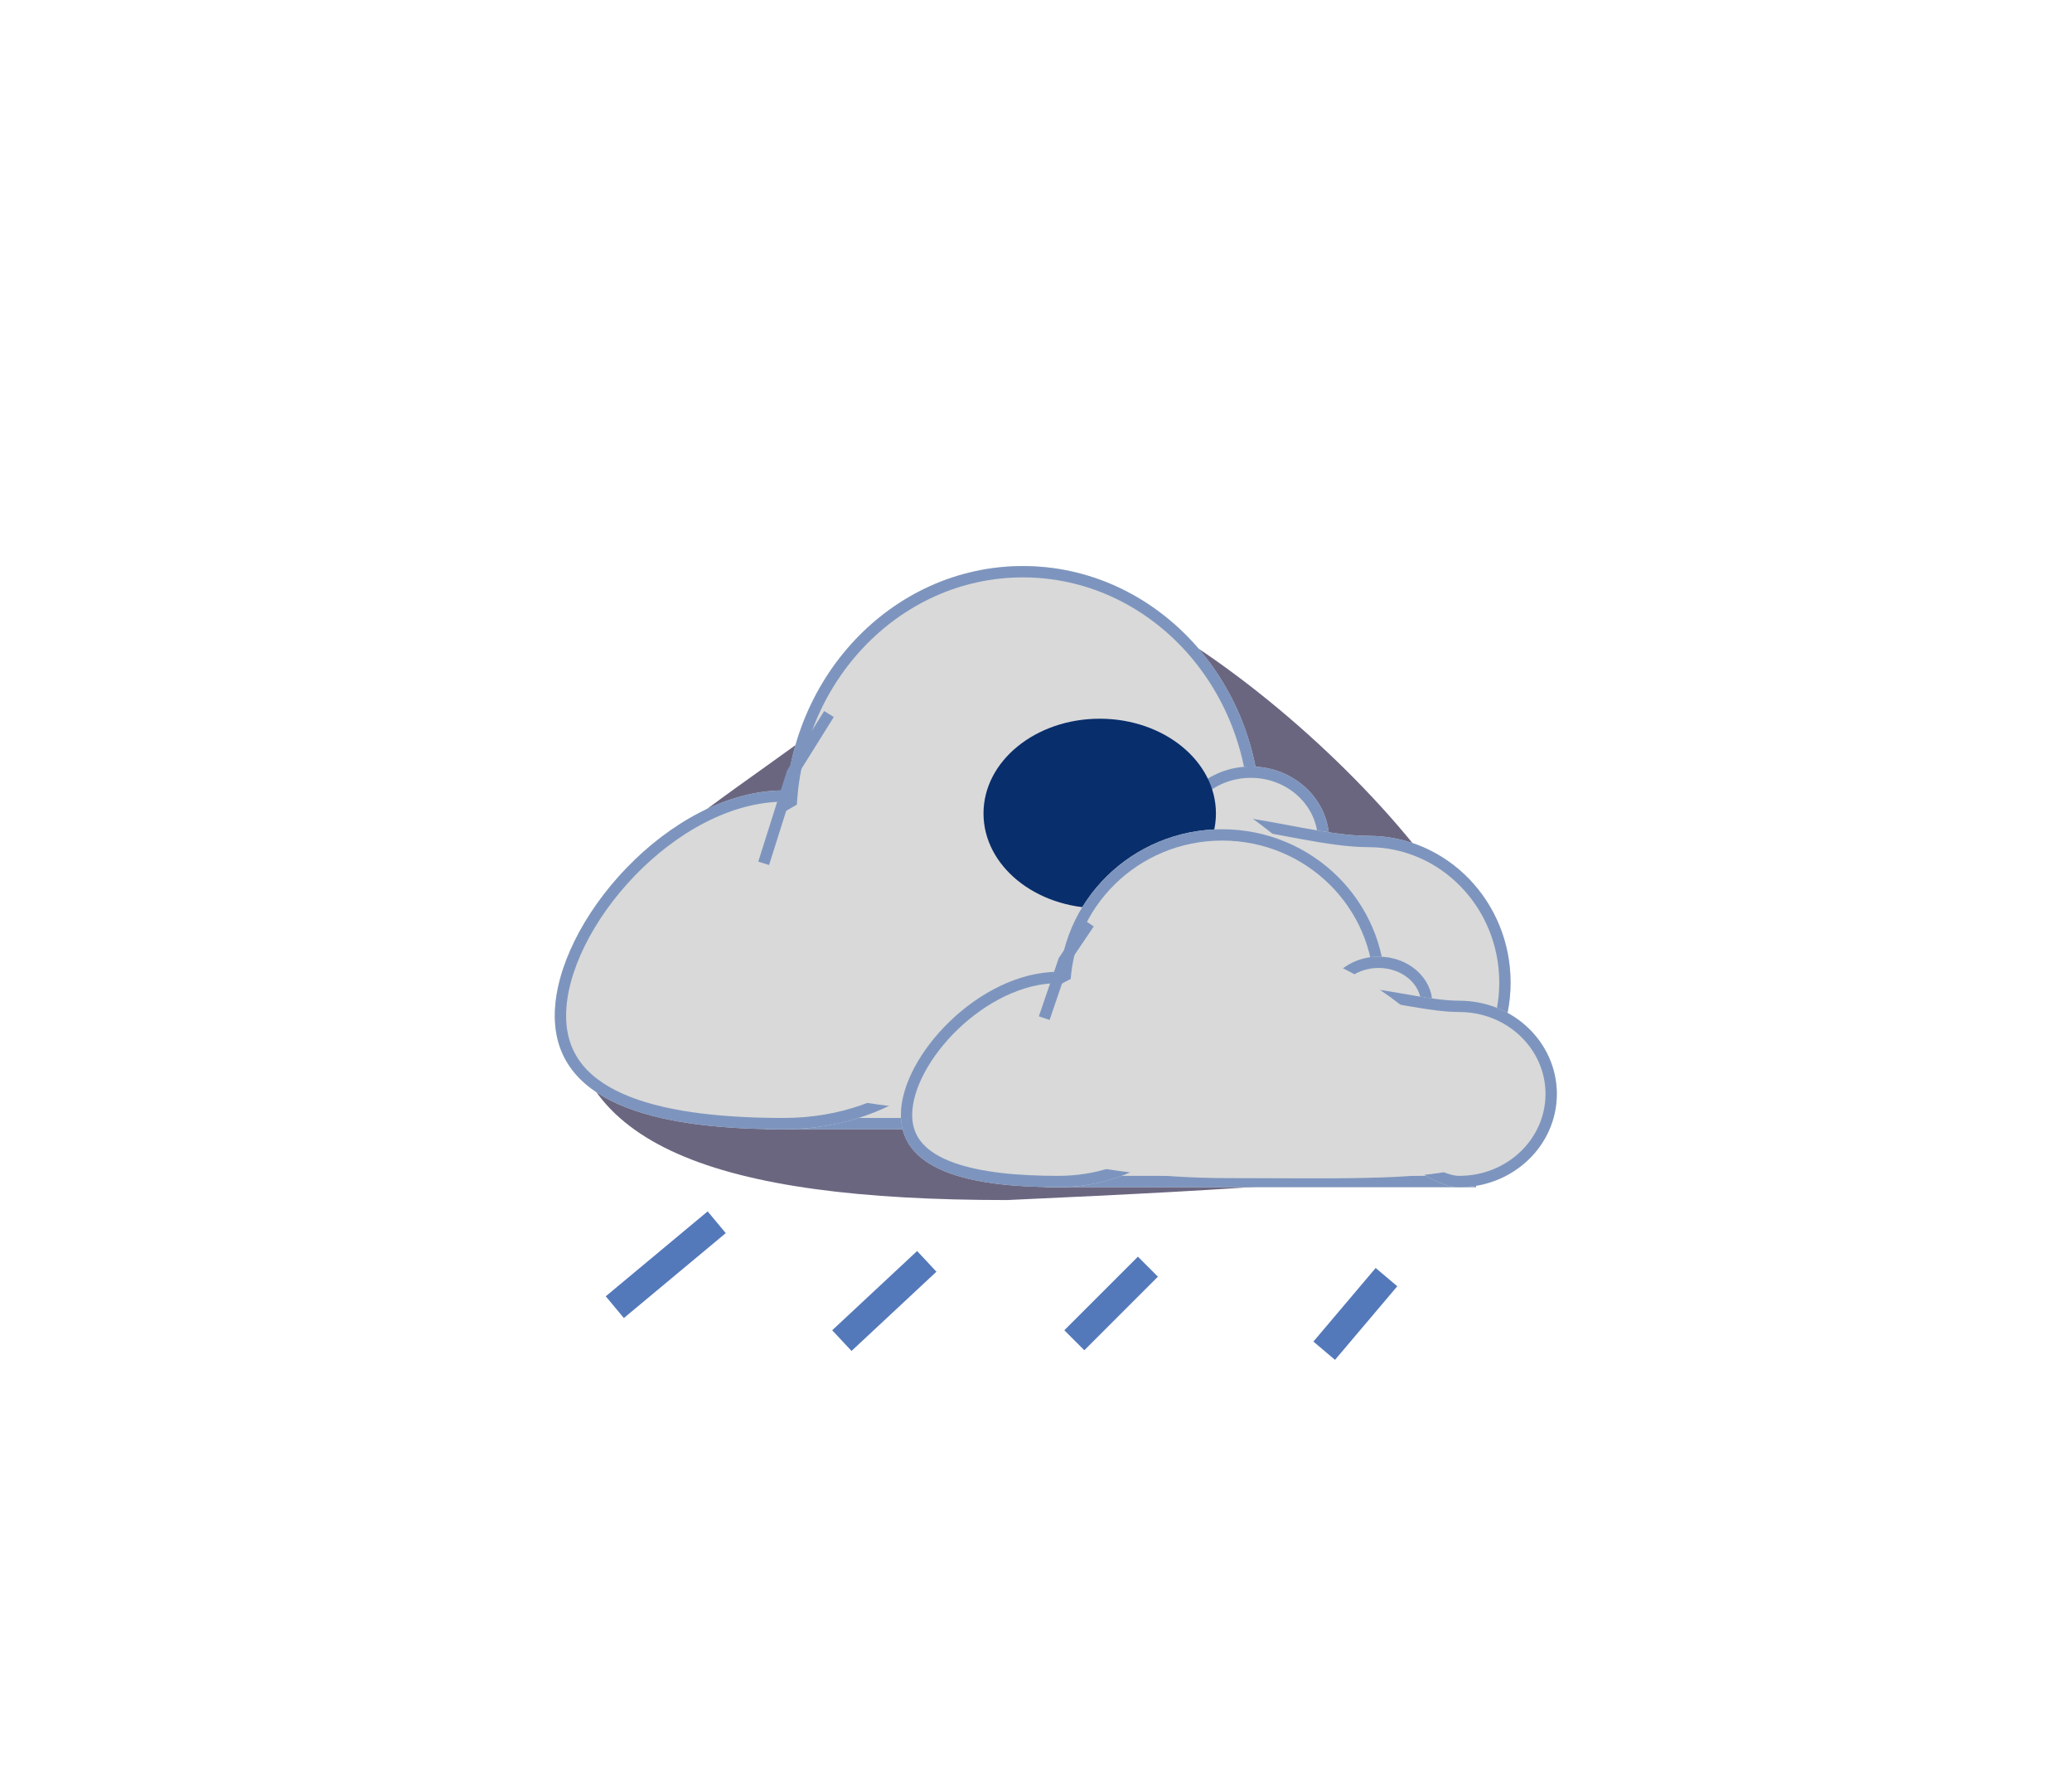 <svg xmlns="http://www.w3.org/2000/svg" width="366" height="312" fill="none" viewBox="0 0 366 312">
  <g filter="url(#a)">
    <path fill="#09002C" fill-opacity=".6" d="M265.516 180.973c0 25.934 1.824 26.912-87.588 31.027-51.901 0-77.552-9.866-77.552-35.8 0-25.935 38.776-37.195 77.552-75.32 29.196 0 87.588 54.158 87.588 80.093Z"/>
  </g>
  <g filter="url(#b)">
    <path fill="#D9D9D9" d="M135.229 159.023h110.823v40.473H135.229z"/>
    <path stroke="#7D95BE" stroke-width="2" d="M136.229 160.023h108.823v38.473H136.229z"/>
  </g>
  <g filter="url(#c)">
    <path fill="#D9D9D9" d="M175.056 169.563c0 16.532-16.372 29.933-36.569 29.933-20.196 0-40.487-3.533-40.487-20.065s20.291-39.801 40.487-39.801c20.197 0 36.569 13.401 36.569 29.933Z"/>
    <path stroke="#7D95BE" stroke-width="2" d="M138.487 140.63c19.841 0 35.57 13.132 35.57 28.933-.001 15.802-15.729 28.933-35.57 28.933-10.071 0-20.038-.886-27.455-3.766-3.698-1.436-6.702-3.345-8.778-5.831-2.061-2.468-3.254-5.559-3.254-9.468 0-7.911 4.892-17.625 12.39-25.406 7.488-7.771 17.367-13.395 27.097-13.395Z"/>
  </g>
  <g filter="url(#d)">
    <ellipse cx="180.684" cy="144.689" fill="#D9D9D9" rx="41.991" ry="44.689"/>
    <path stroke="#7D95BE" stroke-width="2" d="M180.684 101c22.581 0 40.991 19.5 40.991 43.688 0 24.189-18.41 43.69-40.991 43.69s-40.991-19.501-40.991-43.69c0-24.188 18.41-43.688 40.991-43.688Z"/>
  </g>
  <g filter="url(#e)">
    <ellipse cx="220.944" cy="148.483" fill="#D9D9D9" rx="13.853" ry="13.069"/>
    <path stroke="#7D95BE" stroke-width="2" d="M220.944 136.414c7.154 0 12.853 5.457 12.853 12.069 0 6.612-5.699 12.069-12.853 12.069s-12.853-5.457-12.853-12.069c0-6.611 5.699-12.069 12.853-12.069Z"/>
  </g>
  <g filter="url(#f)">
    <path fill="#D9D9D9" d="M266.832 173.579c0 14.313-11.232 25.917-25.086 25.917-13.855 0-38.118-33.866-38.118-48.18s24.263-3.655 38.118-3.655c13.854 0 25.086 11.604 25.086 25.918Z"/>
    <path stroke="#7D95BE" stroke-width="2" d="M208.013 145.633c2.24-.912 5.484-.955 9.367-.519 3.853.433 8.13 1.308 12.384 2.089 4.216.775 8.415 1.458 11.981 1.458 13.272 0 24.086 11.125 24.086 24.917 0 13.793-10.814 24.918-24.086 24.918-3.106 0-6.991-1.928-11.174-5.294-4.142-3.334-8.419-7.949-12.284-13.033-3.863-5.081-7.292-10.6-9.75-15.719-2.473-5.149-3.909-9.784-3.909-13.134 0-1.648.349-2.848.912-3.727.56-.874 1.382-1.512 2.473-1.956Z"/>
  </g>
  <path fill="#D9D9D9" d="M251.68 185.584c0 13.039-30.533 11.394-69.264 11.394-38.732 0-70.13-10.571-70.13-23.61s31.398-42.592 70.13-42.592c38.731 0 69.264 41.769 69.264 54.808Z"/>
  <g filter="url(#g)">
    <path stroke="#7D95BE" stroke-width="2" d="m146.432 126.139-6.483 10.382-5.053 15.993"/>
  </g>
  <g filter="url(#h)">
    <ellipse cx="194.255" cy="143.704" fill="#092E6C" rx="20.528" ry="16.738"/>
  </g>
  <g filter="url(#i)">
    <path fill="#D9D9D9" d="M184.68 184.003h76.059v25.721H184.68z"/>
    <path stroke="#7D95BE" stroke-width="2" d="M185.68 185.003h74.059v23.721H185.68z"/>
  </g>
  <g filter="url(#j)">
    <path fill="#D9D9D9" d="M212.014 190.702c0 10.506-11.237 19.023-25.098 19.023-13.861 0-27.787-2.246-27.787-12.752s13.926-25.294 27.787-25.294c13.861 0 25.098 8.517 25.098 19.023Z"/>
    <path stroke="#7D95BE" stroke-width="2" d="M186.916 172.679c6.732 0 12.79 2.069 17.143 5.368 4.351 3.298 6.955 7.782 6.955 12.654s-2.604 9.356-6.955 12.654c-4.353 3.299-10.41 5.37-17.143 5.37-6.907 0-13.709-.564-18.753-2.377-2.515-.904-4.525-2.096-5.899-3.62-1.355-1.503-2.135-3.374-2.135-5.755 0-4.869 3.272-10.949 8.389-15.866 5.096-4.897 11.808-8.428 18.398-8.428Z"/>
  </g>
  <g filter="url(#k)">
    <ellipse cx="215.876" cy="174.894" fill="#D9D9D9" rx="28.819" ry="28.4"/>
    <path stroke="#7D95BE" stroke-width="2" d="M215.876 147.494c15.378 0 27.819 12.281 27.819 27.4 0 15.119-12.441 27.4-27.819 27.4-15.378 0-27.819-12.281-27.819-27.4 0-15.119 12.441-27.4 27.819-27.4Z"/>
  </g>
  <g filter="url(#l)">
    <ellipse cx="243.507" cy="177.305" fill="#D9D9D9" rx="9.507" ry="8.306"/>
    <path stroke="#7D95BE" stroke-width="2" d="M243.507 170c4.83 0 8.507 3.393 8.507 7.305s-3.677 7.306-8.507 7.306c-4.829 0-8.507-3.394-8.507-7.306s3.678-7.305 8.507-7.305Z"/>
  </g>
  <g filter="url(#m)">
    <path fill="#D9D9D9" d="M275 193.254c0 9.096-7.708 16.471-17.217 16.471-9.508 0-26.16-21.523-26.16-30.619 0-9.097 16.652-2.323 26.16-2.323 9.509 0 17.217 7.374 17.217 16.471Z"/>
    <path stroke="#7D95BE" stroke-width="2" d="M234.725 175.841c1.474-.556 3.647-.59 6.309-.313 2.633.274 5.555.826 8.482 1.324 2.893.492 5.794.931 8.267.931 8.998 0 16.216 6.968 16.217 15.471 0 8.503-7.219 15.47-16.217 15.47-2.045 0-4.65-1.181-7.501-3.306-2.817-2.099-5.733-5.011-8.372-8.226-2.638-3.213-4.976-6.698-6.649-9.925-1.69-3.259-2.638-6.135-2.638-8.162 0-.982.223-1.66.556-2.142.333-.482.836-.855 1.546-1.122Z"/>
  </g>
  <path fill="#D9D9D9" d="M264.601 200.883c0 8.287-20.955 7.241-47.537 7.241s-48.131-6.717-48.131-15.004c0-8.286 21.549-27.068 48.131-27.068s47.537 26.545 47.537 34.831Z"/>
  <g filter="url(#n)">
    <path stroke="#7D95BE" stroke-width="2" d="m192.369 163.105-4.45 6.598-3.468 10.164"/>
  </g>
  <g filter="url(#o)">
    <path stroke="#5479BA" stroke-width="5" d="m244.908 225.615-11 13"/>
  </g>
  <g filter="url(#p)">
    <path stroke="#5479BA" stroke-width="5" d="m163.706 222.828-15 14"/>
  </g>
  <g filter="url(#q)">
    <path stroke="#5479BA" stroke-width="5" d="m126.6 215.921-18 15"/>
  </g>
  <g filter="url(#r)">
    <path stroke="#5479BA" stroke-width="5" d="m202.768 223.768-13 13"/>
  </g>
  <defs>
    <filter id="a" width="365.142" height="311.12" x=".376" y=".88" color-interpolation-filters="sRGB" filterUnits="userSpaceOnUse">
      <feFlood flood-opacity="0" result="BackgroundImageFix"/>
      <feBlend in="SourceGraphic" in2="BackgroundImageFix" result="shape"/>
      <feGaussianBlur result="effect1_foregroundBlur_898_1359" stdDeviation="50"/>
    </filter>
    <filter id="b" width="118.823" height="48.473" x="131.229" y="155.023" color-interpolation-filters="sRGB" filterUnits="userSpaceOnUse">
      <feFlood flood-opacity="0" result="BackgroundImageFix"/>
      <feBlend in="SourceGraphic" in2="BackgroundImageFix" result="shape"/>
      <feTurbulence baseFrequency="0.25 0.25" numOctaves="3" seed="3483" type="fractalNoise"/>
      <feDisplacementMap width="100%" height="100%" in="shape" result="displacedImage" scale="8" xChannelSelector="R" yChannelSelector="G"/>
      <feMerge result="effect1_texture_898_1359">
        <feMergeNode in="displacedImage"/>
      </feMerge>
    </filter>
    <filter id="c" width="85.057" height="67.866" x="94" y="135.63" color-interpolation-filters="sRGB" filterUnits="userSpaceOnUse">
      <feFlood flood-opacity="0" result="BackgroundImageFix"/>
      <feBlend in="SourceGraphic" in2="BackgroundImageFix" result="shape"/>
      <feTurbulence baseFrequency="0.25 0.25" numOctaves="3" seed="2844" type="fractalNoise"/>
      <feDisplacementMap width="100%" height="100%" in="shape" result="displacedImage" scale="8" xChannelSelector="R" yChannelSelector="G"/>
      <feMerge result="effect1_texture_898_1359">
        <feMergeNode in="displacedImage"/>
      </feMerge>
    </filter>
    <filter id="d" width="91.983" height="97.378" x="134.693" y="96" color-interpolation-filters="sRGB" filterUnits="userSpaceOnUse">
      <feFlood flood-opacity="0" result="BackgroundImageFix"/>
      <feBlend in="SourceGraphic" in2="BackgroundImageFix" result="shape"/>
      <feTurbulence baseFrequency="0.25 0.25" numOctaves="3" seed="7408" type="fractalNoise"/>
      <feDisplacementMap width="100%" height="100%" in="shape" result="displacedImage" scale="8" xChannelSelector="R" yChannelSelector="G"/>
      <feMerge result="effect1_texture_898_1359">
        <feMergeNode in="displacedImage"/>
      </feMerge>
    </filter>
    <filter id="e" width="35.706" height="34.139" x="203.091" y="131.414" color-interpolation-filters="sRGB" filterUnits="userSpaceOnUse">
      <feFlood flood-opacity="0" result="BackgroundImageFix"/>
      <feBlend in="SourceGraphic" in2="BackgroundImageFix" result="shape"/>
      <feTurbulence baseFrequency="0.25 0.25" numOctaves="3" seed="6179" type="fractalNoise"/>
      <feDisplacementMap width="100%" height="100%" in="shape" result="displacedImage" scale="8" xChannelSelector="R" yChannelSelector="G"/>
      <feMerge result="effect1_texture_898_1359">
        <feMergeNode in="displacedImage"/>
      </feMerge>
    </filter>
    <filter id="f" width="71.204" height="63.65" x="199.628" y="139.846" color-interpolation-filters="sRGB" filterUnits="userSpaceOnUse">
      <feFlood flood-opacity="0" result="BackgroundImageFix"/>
      <feBlend in="SourceGraphic" in2="BackgroundImageFix" result="shape"/>
      <feTurbulence baseFrequency="0.25 0.25" numOctaves="3" seed="7045" type="fractalNoise"/>
      <feDisplacementMap width="100%" height="100%" in="shape" result="displacedImage" scale="8" xChannelSelector="R" yChannelSelector="G"/>
      <feMerge result="effect1_texture_898_1359">
        <feMergeNode in="displacedImage"/>
      </feMerge>
    </filter>
    <filter id="g" width="21.34" height="35.212" x="129.942" y="121.607" color-interpolation-filters="sRGB" filterUnits="userSpaceOnUse">
      <feFlood flood-opacity="0" result="BackgroundImageFix"/>
      <feBlend in="SourceGraphic" in2="BackgroundImageFix" result="shape"/>
      <feTurbulence baseFrequency="0.25 0.25" numOctaves="3" seed="6298" type="fractalNoise"/>
      <feDisplacementMap width="100%" height="100%" in="shape" result="displacedImage" scale="8" xChannelSelector="R" yChannelSelector="G"/>
      <feMerge result="effect1_texture_898_1359">
        <feMergeNode in="displacedImage"/>
      </feMerge>
    </filter>
    <filter id="h" width="141.057" height="133.475" x="123.727" y="76.966" color-interpolation-filters="sRGB" filterUnits="userSpaceOnUse">
      <feFlood flood-opacity="0" result="BackgroundImageFix"/>
      <feBlend in="SourceGraphic" in2="BackgroundImageFix" result="shape"/>
      <feGaussianBlur result="effect1_foregroundBlur_898_1359" stdDeviation="25"/>
    </filter>
    <filter id="i" width="84.059" height="33.721" x="180.68" y="180.003" color-interpolation-filters="sRGB" filterUnits="userSpaceOnUse">
      <feFlood flood-opacity="0" result="BackgroundImageFix"/>
      <feBlend in="SourceGraphic" in2="BackgroundImageFix" result="shape"/>
      <feTurbulence baseFrequency="0.25 0.25" numOctaves="3" seed="3483" type="fractalNoise"/>
      <feDisplacementMap width="100%" height="100%" in="shape" result="displacedImage" scale="8" xChannelSelector="R" yChannelSelector="G"/>
      <feMerge result="effect1_texture_898_1359">
        <feMergeNode in="displacedImage"/>
      </feMerge>
    </filter>
    <filter id="j" width="60.885" height="46.046" x="155.129" y="167.679" color-interpolation-filters="sRGB" filterUnits="userSpaceOnUse">
      <feFlood flood-opacity="0" result="BackgroundImageFix"/>
      <feBlend in="SourceGraphic" in2="BackgroundImageFix" result="shape"/>
      <feTurbulence baseFrequency="0.25 0.25" numOctaves="3" seed="2844" type="fractalNoise"/>
      <feDisplacementMap width="100%" height="100%" in="shape" result="displacedImage" scale="8" xChannelSelector="R" yChannelSelector="G"/>
      <feMerge result="effect1_texture_898_1359">
        <feMergeNode in="displacedImage"/>
      </feMerge>
    </filter>
    <filter id="k" width="65.639" height="64.801" x="183.057" y="142.494" color-interpolation-filters="sRGB" filterUnits="userSpaceOnUse">
      <feFlood flood-opacity="0" result="BackgroundImageFix"/>
      <feBlend in="SourceGraphic" in2="BackgroundImageFix" result="shape"/>
      <feTurbulence baseFrequency="0.25 0.25" numOctaves="3" seed="7408" type="fractalNoise"/>
      <feDisplacementMap width="100%" height="100%" in="shape" result="displacedImage" scale="8" xChannelSelector="R" yChannelSelector="G"/>
      <feMerge result="effect1_texture_898_1359">
        <feMergeNode in="displacedImage"/>
      </feMerge>
    </filter>
    <filter id="l" width="27.015" height="24.612" x="230" y="165" color-interpolation-filters="sRGB" filterUnits="userSpaceOnUse">
      <feFlood flood-opacity="0" result="BackgroundImageFix"/>
      <feBlend in="SourceGraphic" in2="BackgroundImageFix" result="shape"/>
      <feTurbulence baseFrequency="0.25 0.25" numOctaves="3" seed="6179" type="fractalNoise"/>
      <feDisplacementMap width="100%" height="100%" in="shape" result="displacedImage" scale="8" xChannelSelector="R" yChannelSelector="G"/>
      <feMerge result="effect1_texture_898_1359">
        <feMergeNode in="displacedImage"/>
      </feMerge>
    </filter>
    <filter id="m" width="51.377" height="43.367" x="227.623" y="170.358" color-interpolation-filters="sRGB" filterUnits="userSpaceOnUse">
      <feFlood flood-opacity="0" result="BackgroundImageFix"/>
      <feBlend in="SourceGraphic" in2="BackgroundImageFix" result="shape"/>
      <feTurbulence baseFrequency="0.25 0.25" numOctaves="3" seed="7045" type="fractalNoise"/>
      <feDisplacementMap width="100%" height="100%" in="shape" result="displacedImage" scale="8" xChannelSelector="R" yChannelSelector="G"/>
      <feMerge result="effect1_texture_898_1359">
        <feMergeNode in="displacedImage"/>
      </feMerge>
    </filter>
    <filter id="n" width="17.701" height="25.666" x="179.502" y="158.538" color-interpolation-filters="sRGB" filterUnits="userSpaceOnUse">
      <feFlood flood-opacity="0" result="BackgroundImageFix"/>
      <feBlend in="SourceGraphic" in2="BackgroundImageFix" result="shape"/>
      <feTurbulence baseFrequency="0.25 0.25" numOctaves="3" seed="6298" type="fractalNoise"/>
      <feDisplacementMap width="100%" height="100%" in="shape" result="displacedImage" scale="8" xChannelSelector="R" yChannelSelector="G"/>
      <feMerge result="effect1_texture_898_1359">
        <feMergeNode in="displacedImage"/>
      </feMerge>
    </filter>
    <filter id="o" width="18.817" height="20.23" x="230" y="222" color-interpolation-filters="sRGB" filterUnits="userSpaceOnUse">
      <feFlood flood-opacity="0" result="BackgroundImageFix"/>
      <feBlend in="SourceGraphic" in2="BackgroundImageFix" result="shape"/>
      <feTurbulence baseFrequency="0.5 0.5" numOctaves="3" seed="942" type="fractalNoise"/>
      <feDisplacementMap width="100%" height="100%" in="shape" result="displacedImage" scale="4" xChannelSelector="R" yChannelSelector="G"/>
      <feMerge result="effect1_texture_898_1359">
        <feMergeNode in="displacedImage"/>
      </feMerge>
    </filter>
    <filter id="p" width="22.412" height="21.655" x="145" y="219" color-interpolation-filters="sRGB" filterUnits="userSpaceOnUse">
      <feFlood flood-opacity="0" result="BackgroundImageFix"/>
      <feBlend in="SourceGraphic" in2="BackgroundImageFix" result="shape"/>
      <feTurbulence baseFrequency="0.25 0.25" numOctaves="3" seed="2303" type="fractalNoise"/>
      <feDisplacementMap width="100%" height="100%" in="shape" result="displacedImage" scale="4" xChannelSelector="R" yChannelSelector="G"/>
      <feMerge result="effect1_texture_898_1359">
        <feMergeNode in="displacedImage"/>
      </feMerge>
    </filter>
    <filter id="q" width="25.201" height="22.841" x="105" y="212" color-interpolation-filters="sRGB" filterUnits="userSpaceOnUse">
      <feFlood flood-opacity="0" result="BackgroundImageFix"/>
      <feBlend in="SourceGraphic" in2="BackgroundImageFix" result="shape"/>
      <feTurbulence baseFrequency="0.25 0.25" numOctaves="3" seed="1357" type="fractalNoise"/>
      <feDisplacementMap width="100%" height="100%" in="shape" result="displacedImage" scale="4" xChannelSelector="R" yChannelSelector="G"/>
      <feMerge result="effect1_texture_898_1359">
        <feMergeNode in="displacedImage"/>
      </feMerge>
    </filter>
    <filter id="r" width="20.536" height="20.536" x="186" y="220" color-interpolation-filters="sRGB" filterUnits="userSpaceOnUse">
      <feFlood flood-opacity="0" result="BackgroundImageFix"/>
      <feBlend in="SourceGraphic" in2="BackgroundImageFix" result="shape"/>
      <feTurbulence baseFrequency="0.25 0.25" numOctaves="3" seed="1152" type="fractalNoise"/>
      <feDisplacementMap width="100%" height="100%" in="shape" result="displacedImage" scale="4" xChannelSelector="R" yChannelSelector="G"/>
      <feMerge result="effect1_texture_898_1359">
        <feMergeNode in="displacedImage"/>
      </feMerge>
    </filter>
  </defs>
</svg>
